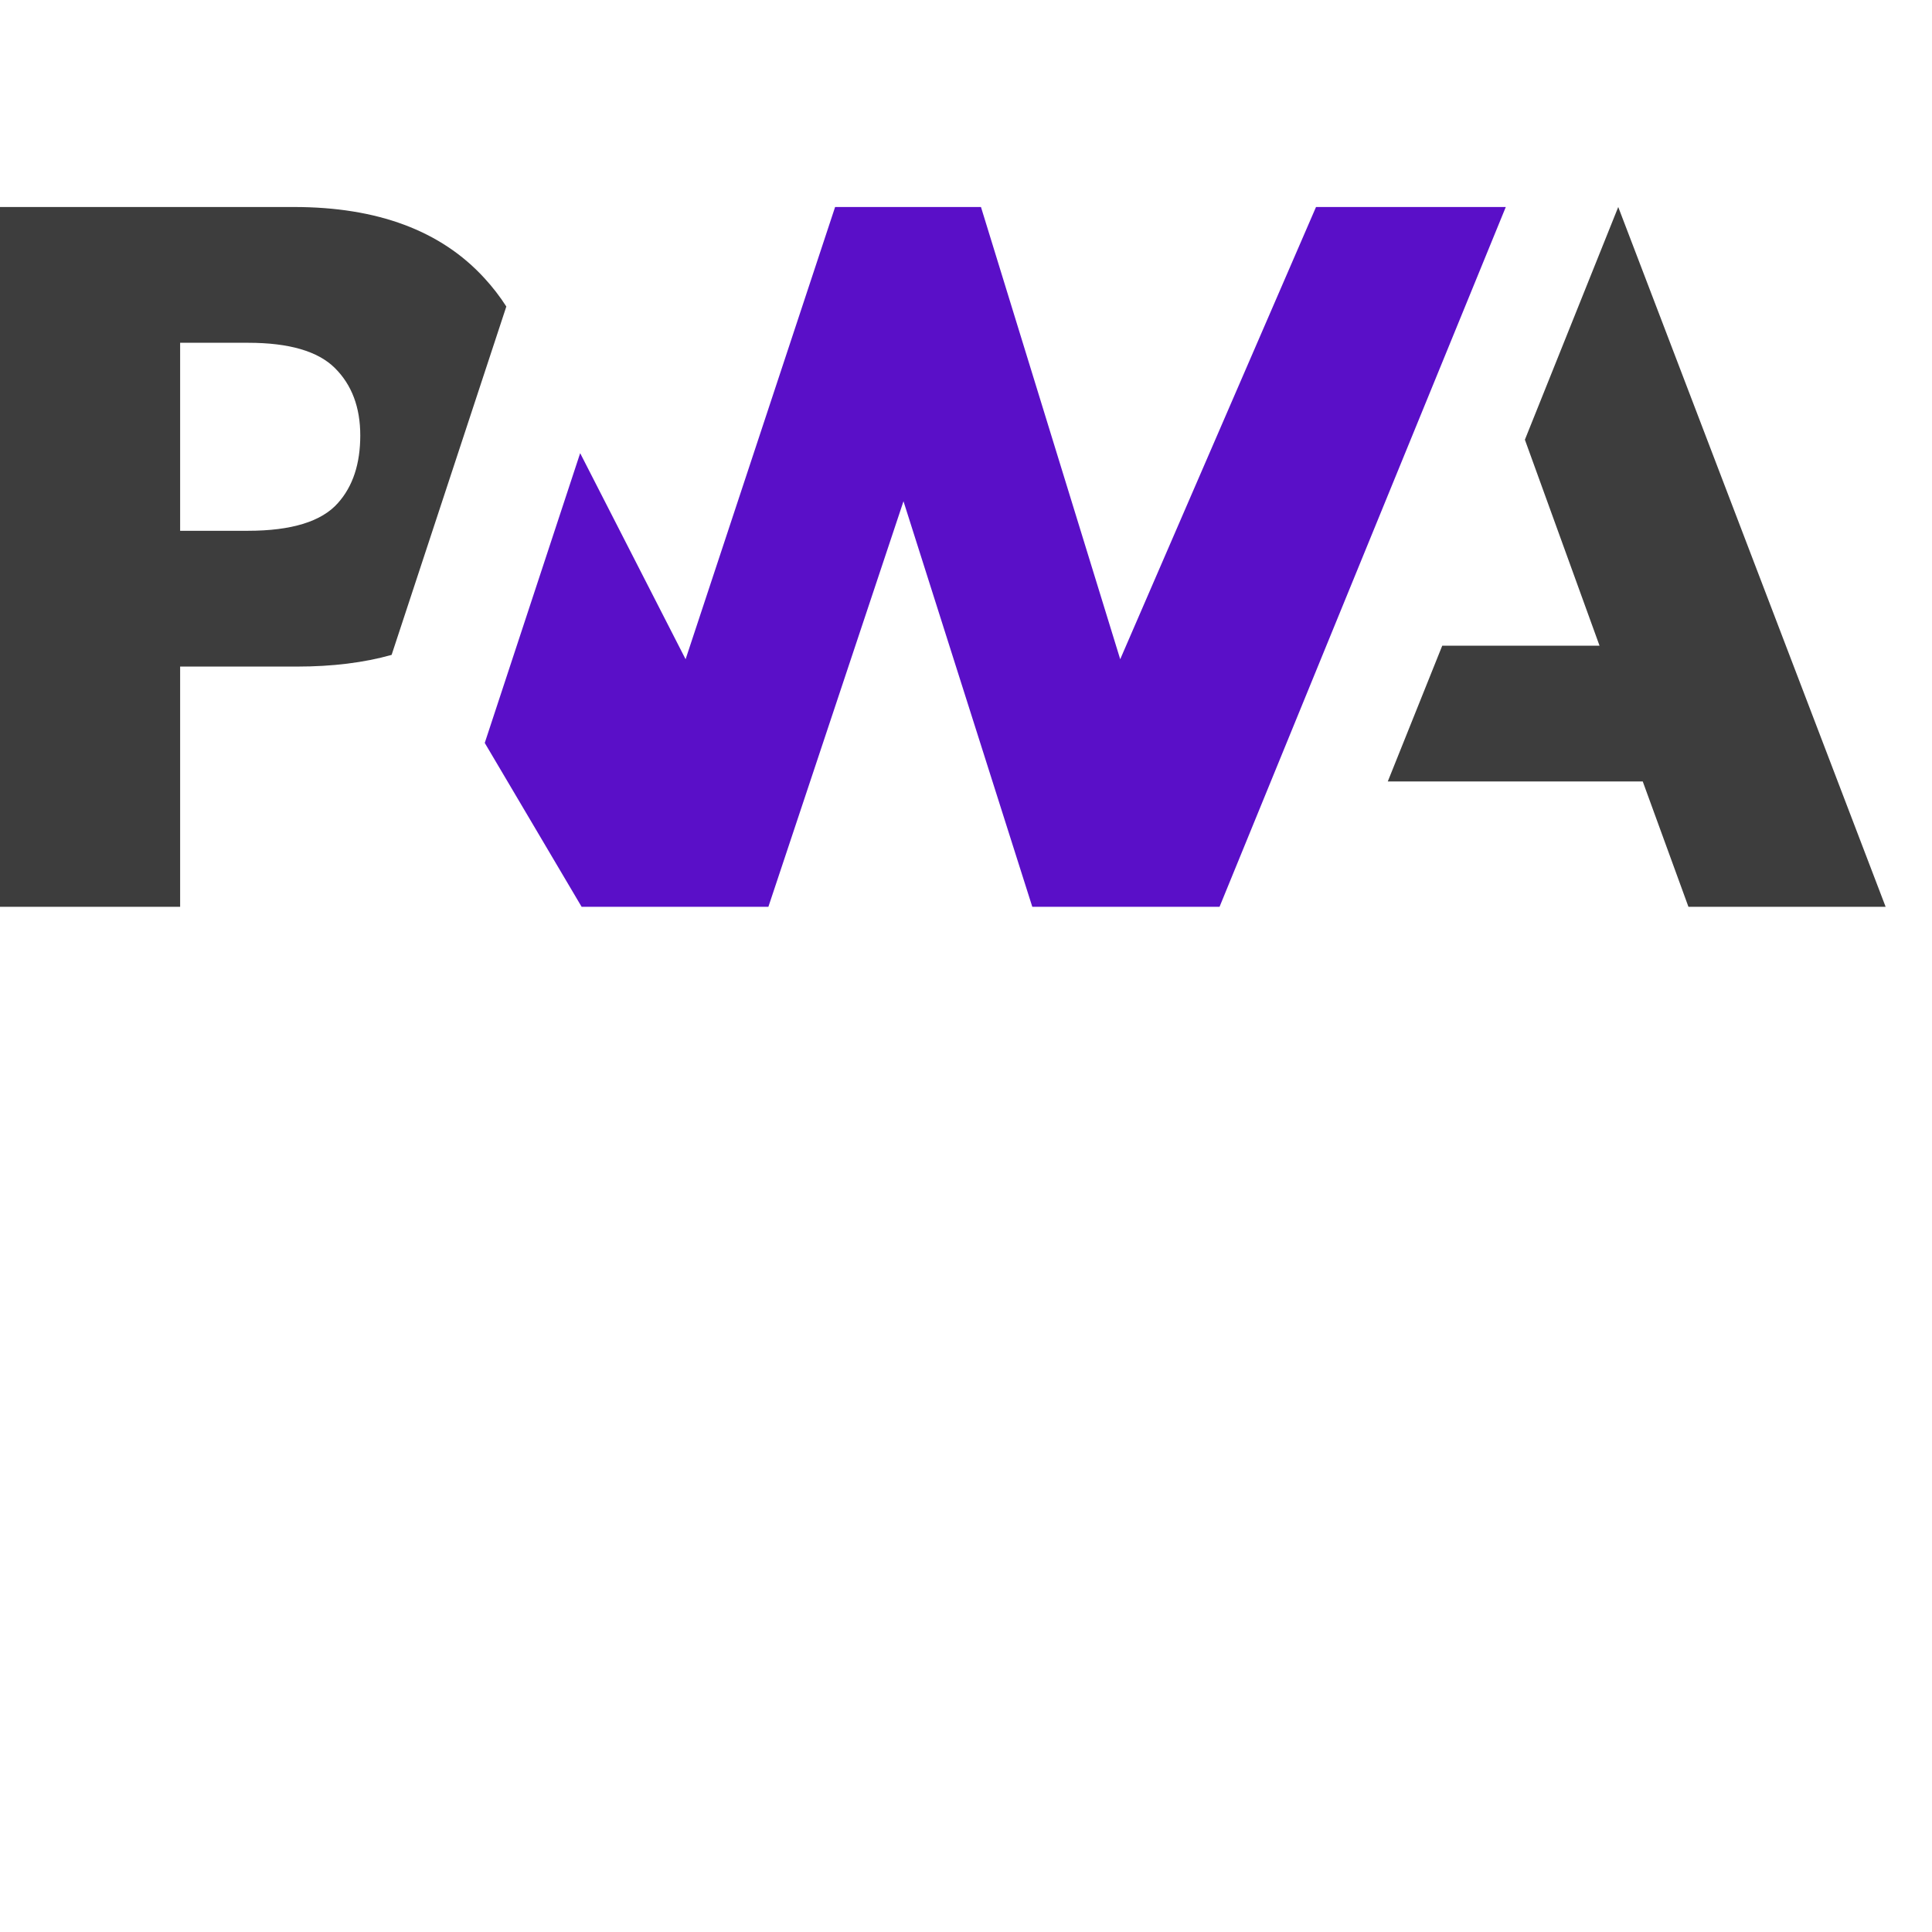 <?xml version="1.0" standalone="no"?>
<svg xmlns="http://www.w3.org/2000/svg" viewBox="0 20 140 70" xmlns:xlink="http://www.w3.org/1999/xlink" id="body_1" width="48px" height="48px">

<g transform="matrix(0.07 0 0 0.069 0 0)">
	<g transform="matrix(1 0 0 1 0 0.003)">
	</g>
    <path transform="matrix(1 0 0 1 0 0.003)"  d="M1436.62 603.304L1493.01 460.705L1655.83 460.705L1578.56 244.39L1675.2 0.001L1952 734.933L1747.87 734.933L1700.57 603.304L1436.62 603.304z" stroke="none" fill="#3D3D3D" fill-rule="nonzero" />
	<g transform="matrix(1 0 0 1 0 0.003)">
	</g>
    <path transform="matrix(1 0 0 1 0 0.003)"  d="M1262.47 734.935L1558.79 0.002L1362.34 0.003L1159.64 474.933L1015.5 0.004L864.499 0.004L709.731 474.933L600.585 258.517L501.812 562.819L602.096 734.935L795.427 734.935L935.284 309.025L1068.63 734.935L1262.47 734.935z" stroke="none" fill="#5A0FC8" fill-rule="nonzero" />
	<g transform="matrix(1 0 0 1 0 0.003)">
	</g>
    <path transform="matrix(1 0 0 1 0 0.003)"  d="M186.476 482.643L307.479 482.643C 344.133 482.643 376.772 478.552 405.396 470.37L405.396 470.37L436.689 373.962L524.148 104.516C 517.484 93.954 509.876 83.967 501.324 74.557C 456.419 24.852 390.719 0 304.222 0L304.222 0L-3.8147E-06 0L-3.8147E-06 734.933L186.476 734.933L186.476 482.643zM346.642 169.079C 364.182 186.732 372.951 210.355 372.951 239.95C 372.951 269.772 365.238 293.424 349.813 310.906C 332.903 330.331 301.766 340.043 256.404 340.043L256.404 340.043L186.476 340.043L186.476 142.598L256.918 142.598C 299.195 142.598 329.103 151.425 346.642 169.079z" stroke="none" fill="#3D3D3D" fill-rule="nonzero" />
</g>
</svg>